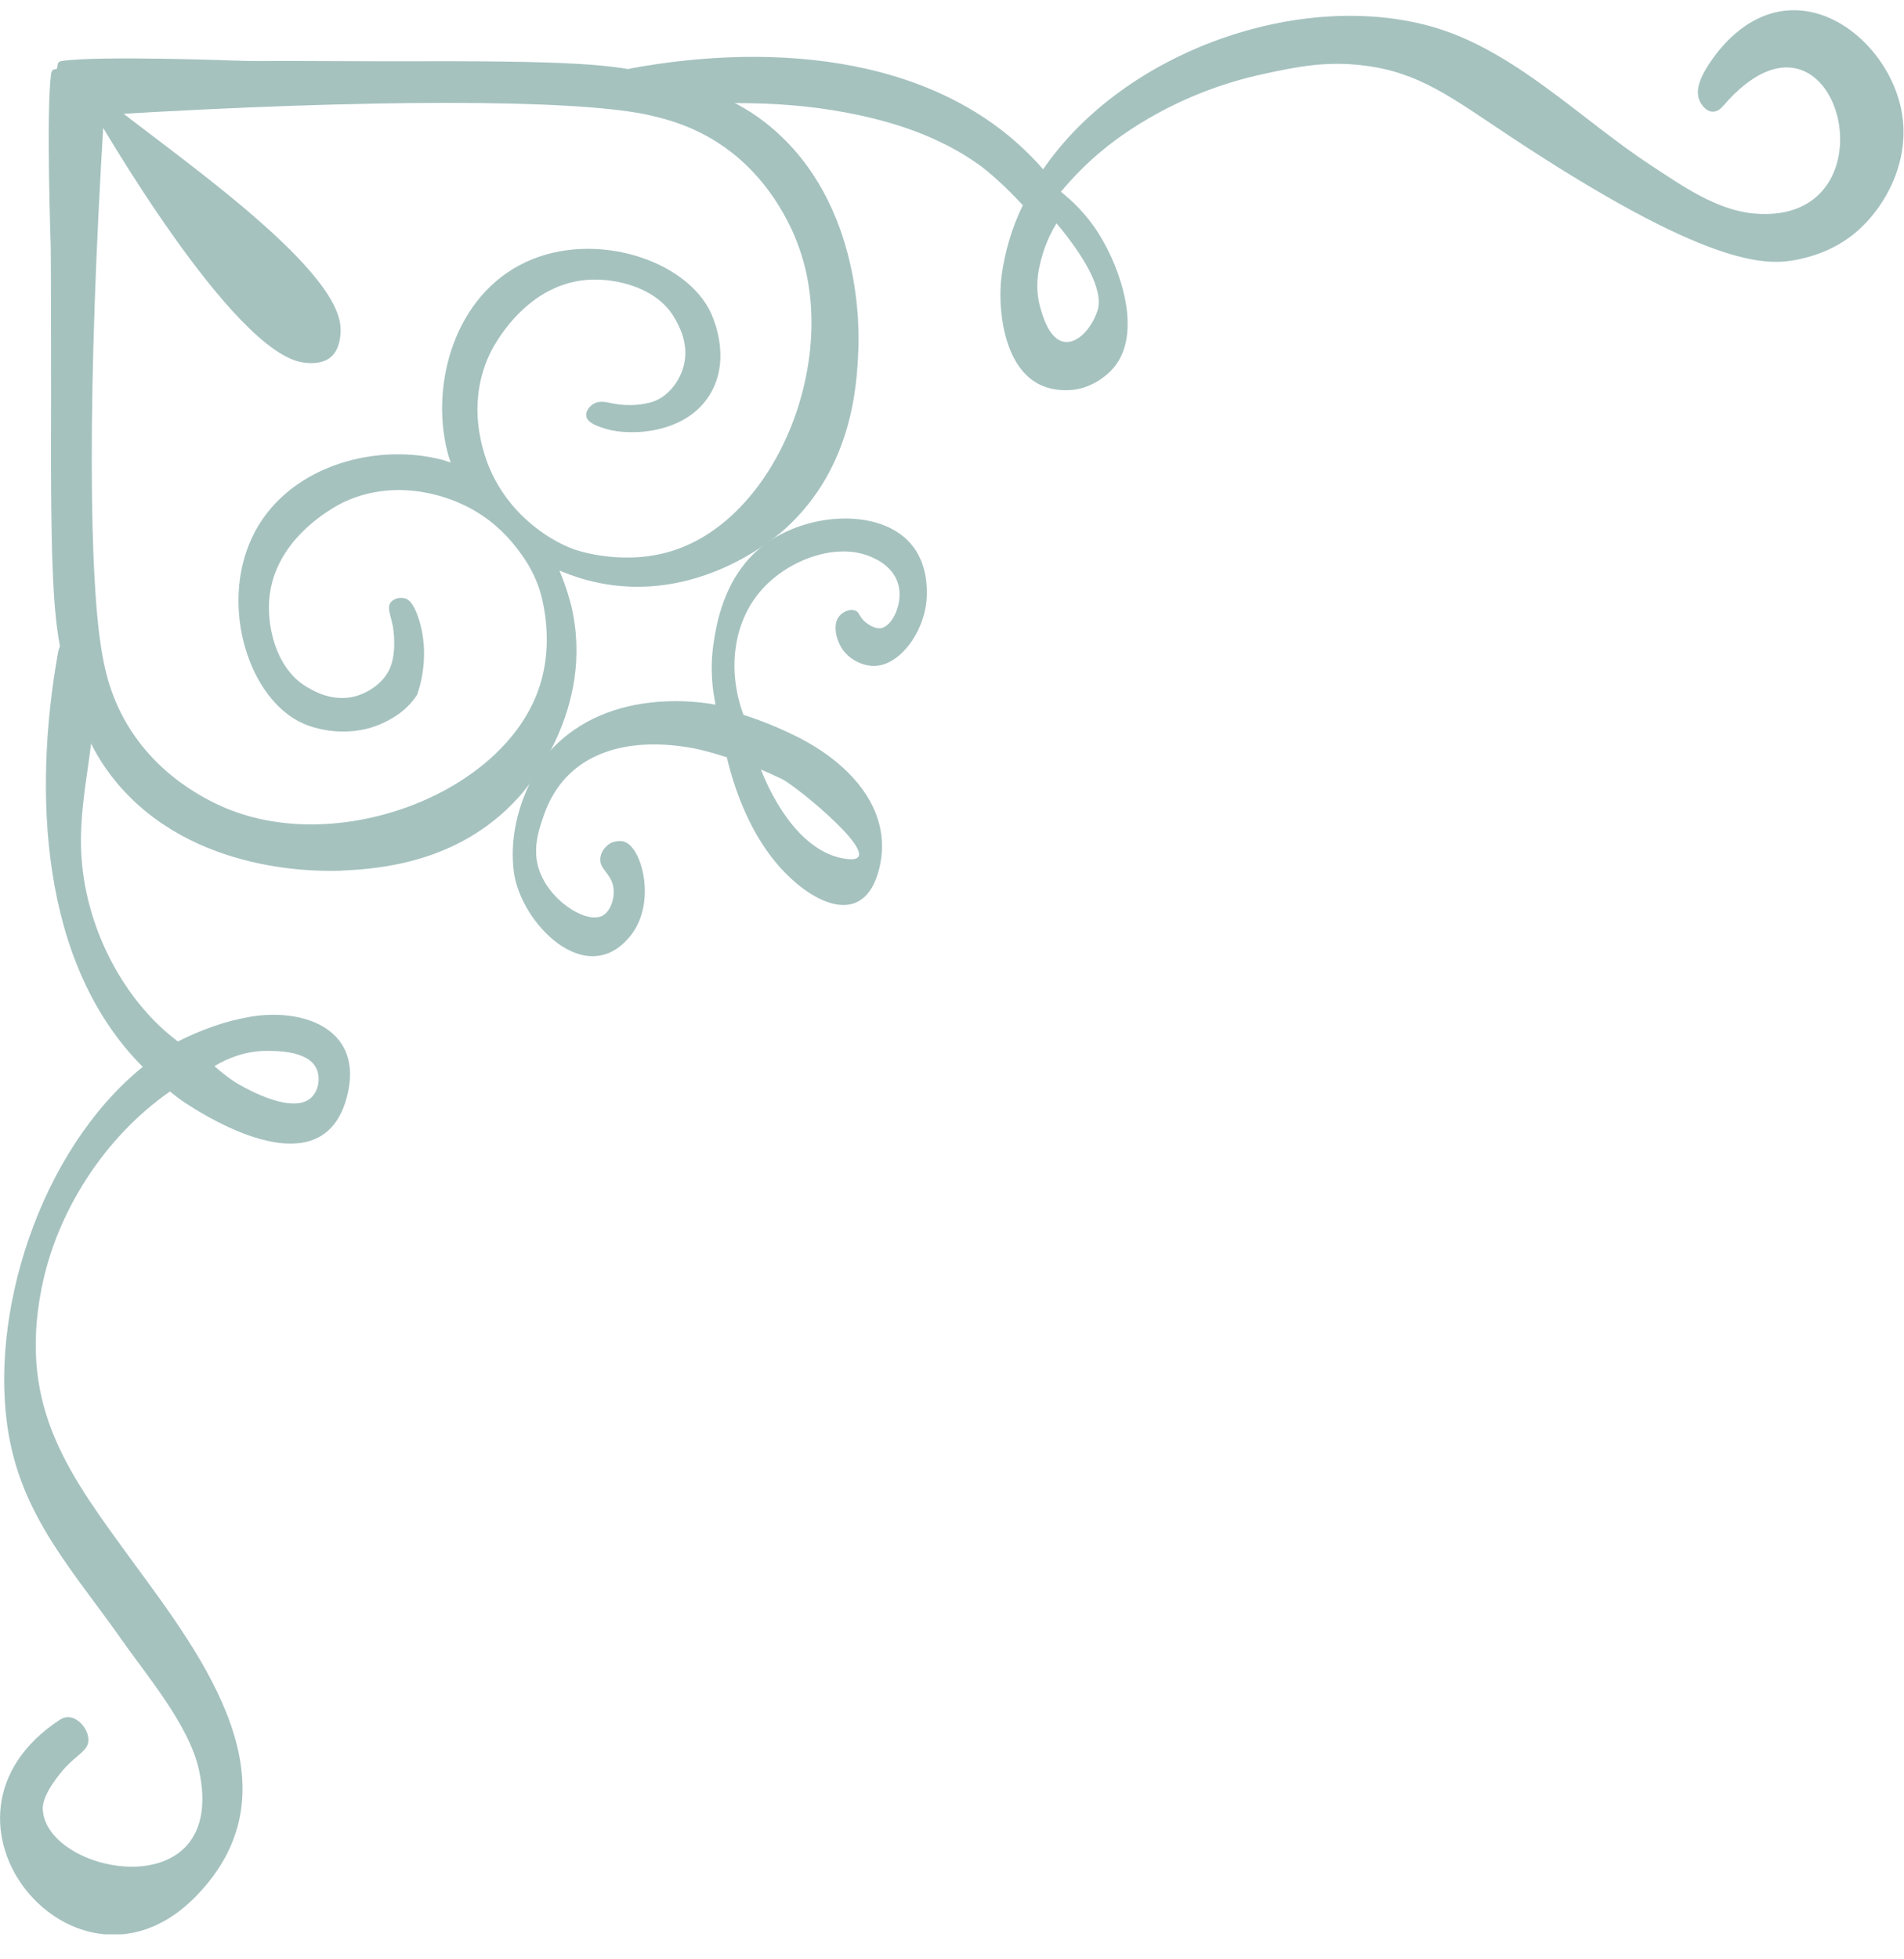 <svg width="70" height="72" viewBox="0 0 70 72" fill="none" xmlns="http://www.w3.org/2000/svg">
<g clip-path="url(#clip0_4_914)">
<path d="M4.289 28.76C3.223 27.482 2.864 26.243 2.437 24.724C1.971 23.072 1.851 21.62 1.878 14.627C1.878 14.627 1.878 9.685 1.865 9.059C1.865 9.059 1.692 4.064 1.878 2.718C1.878 2.678 1.905 2.599 1.958 2.559C1.998 2.545 2.051 2.545 2.091 2.532C2.104 2.465 2.118 2.399 2.131 2.319C2.171 2.265 2.251 2.239 2.291 2.239C3.636 2.039 8.632 2.226 8.632 2.226C9.258 2.252 9.617 2.239 10.59 2.239C11.282 2.239 14.2 2.252 14.2 2.252C21.193 2.226 22.645 2.345 24.297 2.812C25.815 3.251 27.054 3.598 28.333 4.663C31.743 7.514 31.583 12.229 31.556 12.882C31.503 14.121 31.357 17.158 28.892 19.409C28.586 19.689 25.642 22.286 21.779 21.367C21.646 21.341 21.18 21.221 20.567 20.968C20.833 21.594 20.953 22.087 20.993 22.22C21.926 26.083 19.328 29.013 19.035 29.333C16.784 31.797 13.747 31.931 12.508 31.997C11.855 32.011 7.14 32.17 4.289 28.76ZM19.794 25.35C20.474 23.432 19.821 21.62 19.794 21.541C19.581 20.954 19.275 20.488 18.955 20.088C18.635 19.676 18.036 19.036 17.104 18.583C16.704 18.384 14.732 17.478 12.641 18.45C12.455 18.543 10.07 19.702 9.897 22.047C9.817 23.166 10.217 24.671 11.349 25.284C11.536 25.39 12.228 25.803 13.054 25.59C13.587 25.443 14.146 25.057 14.359 24.498C14.586 23.885 14.466 23.139 14.439 22.992C14.359 22.593 14.213 22.313 14.373 22.127C14.493 21.98 14.719 21.94 14.906 21.993C14.999 22.02 15.199 22.14 15.385 22.713C15.838 24.071 15.412 25.323 15.332 25.537C14.906 26.189 14.293 26.469 14.04 26.589C12.974 27.069 11.815 26.882 11.149 26.589C9.164 25.71 8.072 22.313 9.258 19.769C10.47 17.171 13.707 16.265 16.184 16.878C16.318 16.905 16.438 16.958 16.571 16.998C16.517 16.852 16.477 16.718 16.438 16.559C15.825 14.081 16.73 10.844 19.328 9.632C21.859 8.446 25.256 9.552 26.148 11.523C26.175 11.603 26.894 13.082 26.148 14.414C25.296 15.946 23.191 16.039 22.272 15.759C22.059 15.693 21.579 15.559 21.553 15.28C21.526 15.107 21.686 14.907 21.846 14.827C22.072 14.707 22.325 14.787 22.538 14.827C23.124 14.947 23.71 14.867 24.044 14.747C24.603 14.534 25.003 13.974 25.136 13.441C25.349 12.616 24.936 11.936 24.829 11.736C24.217 10.604 22.712 10.205 21.593 10.284C19.248 10.458 18.076 12.842 17.996 13.029C17.024 15.107 17.929 17.091 18.129 17.491C18.609 18.45 19.275 19.063 19.688 19.383C19.994 19.622 20.46 19.942 21.086 20.182C21.166 20.208 22.991 20.861 24.896 20.182C28.613 18.863 30.837 13.202 29.385 9.126C29.225 8.659 28.493 6.701 26.601 5.383C25.416 4.557 24.257 4.317 23.71 4.197C20.98 3.651 13.653 3.624 3.823 4.224C3.21 14.081 3.25 21.434 3.783 24.178C3.889 24.737 4.129 25.883 4.968 27.069C6.3 28.96 8.245 29.693 8.711 29.853C12.814 31.291 18.476 29.067 19.794 25.35Z" fill="#A5C2BF"/>
<path d="M2.224 63.181C2.304 63.128 2.424 63.088 2.557 63.101C2.917 63.141 3.263 63.581 3.25 63.953C3.237 64.326 2.877 64.446 2.398 64.953C2.291 65.072 1.545 65.912 1.572 66.484C1.678 68.909 8.445 70.174 7.313 65.032C6.953 63.394 5.381 61.556 4.489 60.277C2.757 57.813 0.879 55.828 0.333 52.791C-0.466 48.395 1.439 42.294 5.248 39.204C1.452 35.407 1.225 29.067 2.131 23.992C2.198 23.592 2.491 23.299 2.664 23.366C2.771 23.405 2.784 23.685 2.797 23.912C2.864 24.751 3.184 25.244 3.303 25.617C3.69 26.789 2.89 29.027 2.984 31.265C3.09 34.022 4.529 36.766 6.54 38.271C7.393 37.845 8.259 37.525 9.191 37.365C11.163 37.032 13.241 37.805 12.814 40.043C12.162 43.386 8.685 41.761 6.78 40.509C6.594 40.389 6.42 40.243 6.247 40.11C3.836 41.788 2.065 44.545 1.518 47.396C0.666 51.792 2.597 54.256 4.929 57.453C7.446 60.89 11.123 65.685 7.193 69.695C2.811 74.17 -3.357 66.804 2.224 63.181ZM9.751 38.618C8.965 38.631 8.325 38.911 7.886 39.177C8.046 39.324 8.312 39.55 8.658 39.776C8.752 39.83 10.696 41.029 11.442 40.336C11.709 40.083 11.789 39.617 11.642 39.284C11.336 38.591 10.124 38.618 9.751 38.618Z" fill="#A5C2BF"/>
<path d="M36.818 10.178C36.938 9.246 37.204 8.366 37.604 7.541C36.965 6.848 36.325 6.288 35.966 6.035C34.54 5.023 32.849 4.464 31.143 4.144C28.453 3.624 25.695 3.758 22.991 4.024C22.605 4.064 22.765 2.599 23.165 2.519C28.506 1.533 34.714 2.039 38.35 6.222C41.334 1.866 47.821 -0.398 52.67 0.987C55.68 1.853 58.118 4.384 60.675 6.062C61.821 6.808 63.073 7.714 64.485 7.847C69.933 8.327 67.549 -0.958 63.366 3.877C63.313 3.931 63.166 4.117 62.967 4.104C62.74 4.104 62.554 3.864 62.487 3.704C62.247 3.198 62.727 2.505 62.927 2.212C63.126 1.933 64.085 0.534 65.684 0.387C67.615 0.214 69.387 1.959 69.853 3.824C70.346 5.769 69.347 7.634 68.148 8.606C67.762 8.913 67.083 9.352 66.017 9.552C64.885 9.765 62.74 9.792 55.494 4.996C53.349 3.571 52.177 2.665 50.179 2.412C48.753 2.226 47.635 2.465 46.516 2.705C42.972 3.451 40.801 5.289 40.348 5.676C39.868 6.089 39.416 6.555 39.003 7.048C39.376 7.341 39.935 7.847 40.415 8.62C41.227 9.925 42 12.256 40.947 13.508C40.654 13.855 40.135 14.228 39.496 14.321C39.362 14.334 38.736 14.414 38.15 14.094C36.845 13.375 36.685 11.217 36.818 10.178ZM40.348 11.417C40.601 10.631 39.802 9.352 38.843 8.207C38.696 8.446 38.51 8.793 38.363 9.246C38.243 9.632 38.004 10.391 38.23 11.244C38.323 11.577 38.563 12.483 39.136 12.562C39.562 12.629 40.095 12.163 40.348 11.417Z" fill="#A5C2BF"/>
<path d="M18.889 32.024C18.609 29.72 19.968 27.881 20.207 27.615C22.445 25.124 26.095 25.857 26.308 25.896C26.202 25.39 26.095 24.604 26.228 23.685C26.322 23.046 26.575 21.208 28.04 20.062C29.625 18.823 32.316 18.65 33.475 19.969C34.114 20.701 34.074 21.647 34.074 21.834C34.074 23.059 33.168 24.431 32.169 24.471C31.703 24.485 31.197 24.218 30.944 23.818C30.744 23.499 30.597 22.939 30.864 22.633C30.997 22.473 31.25 22.366 31.437 22.433C31.583 22.486 31.583 22.633 31.756 22.806C31.916 22.966 32.183 23.112 32.382 23.086C32.822 23.019 33.235 22.113 33.008 21.421C32.809 20.808 32.209 20.541 32.049 20.475C30.811 19.916 29.039 20.528 28.026 21.647C26.961 22.819 26.721 24.618 27.334 26.269C27.96 26.469 28.586 26.722 29.159 27.002C31.064 27.908 32.875 29.64 32.329 31.904C31.756 34.248 29.692 33.143 28.466 31.624C27.667 30.639 27.067 29.293 26.721 27.828C26.175 27.655 25.616 27.495 25.069 27.428C22.845 27.122 20.78 27.748 20.008 29.919C19.848 30.386 19.581 31.078 19.781 31.837C20.114 33.063 21.553 33.969 22.152 33.649C22.459 33.489 22.632 32.943 22.538 32.544C22.432 32.064 22.019 31.931 22.072 31.518C22.099 31.291 22.259 31.091 22.445 30.985C22.632 30.892 22.845 30.892 22.951 30.932C23.604 31.131 24.137 33.156 23.204 34.355C21.593 36.433 19.128 33.929 18.889 32.024ZM31.197 31.571C32.715 31.704 29.319 28.907 28.746 28.627C28.493 28.507 28.24 28.387 27.973 28.281C28.679 30.039 29.811 31.451 31.197 31.571Z" fill="#A5C2BF"/>
<path d="M3.064 3.145C2.957 3.225 3.183 3.638 3.357 3.957C3.61 4.397 8.552 12.989 11.162 13.322C11.336 13.348 11.829 13.402 12.162 13.122C12.508 12.829 12.521 12.309 12.521 12.123C12.561 9.792 5.981 5.396 3.81 3.598C3.65 3.451 3.17 3.052 3.064 3.145Z" fill="#A5C2BF"/>
</g>
<defs>
<clipPath id="clip0_4_914">
<rect width="70" height="70.706" fill="white" transform="matrix(1 0 0 -1 0 71.08)"/>
</clipPath>
</defs>
</svg>
